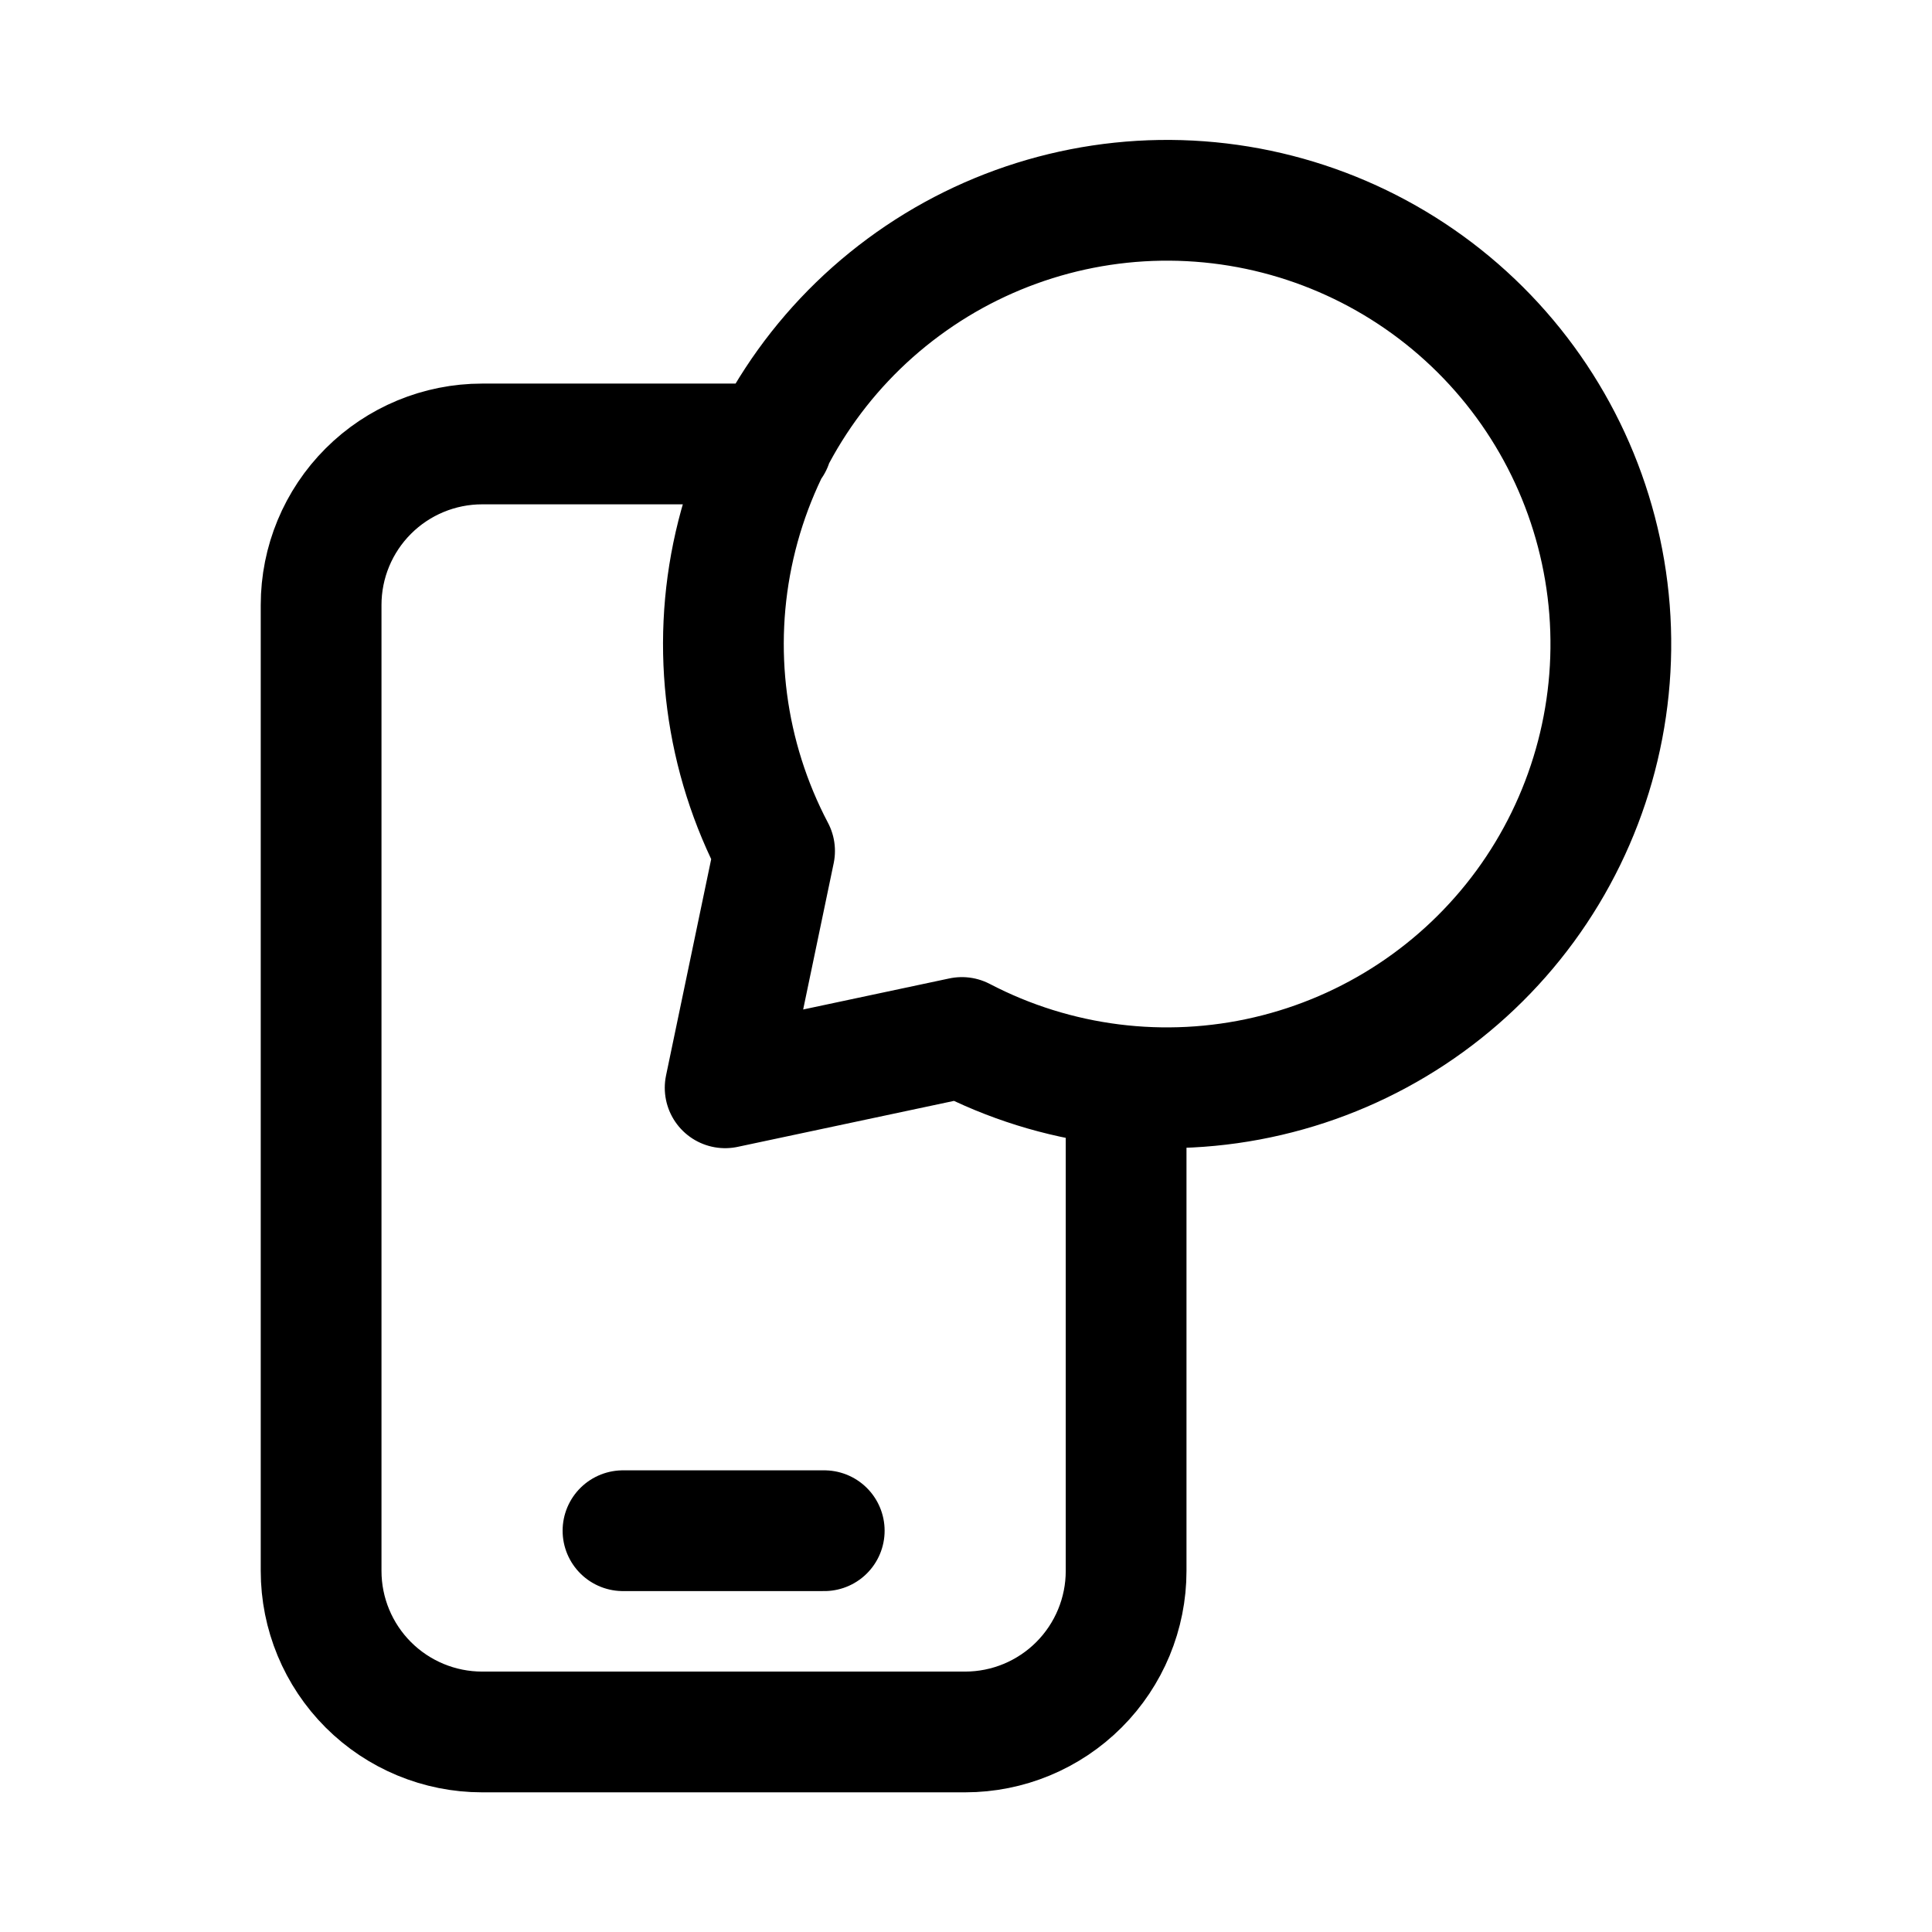 <svg
  id="icon"
  width="24"
  height="24"
  viewBox="0 0 24 24"
  xmlns="http://www.w3.org/2000/svg"
>
  <path
    d="M7.739 19.015H10.239M13.989 13.491V19.515C13.989 20.045 13.778 20.554 13.403 20.929C13.028 21.304 12.52 21.515 11.989 21.515H5.989C5.459 21.515 4.95 21.304 4.575 20.929C4.2 20.554 3.989 20.045 3.989 19.515V7.515C3.989 6.984 4.2 6.476 4.575 6.101C4.95 5.726 5.459 5.515 5.989 5.515H9.589M9.622 10.571C9.008 9.405 8.831 8.058 9.125 6.773C9.419 5.488 10.163 4.351 11.223 3.568C12.283 2.784 13.589 2.406 14.903 2.503C16.217 2.6 17.454 3.165 18.388 4.095C19.322 5.025 19.891 6.259 19.994 7.573C20.096 8.887 19.724 10.194 18.946 11.257C18.167 12.32 17.033 13.069 15.75 13.368C14.466 13.668 13.118 13.498 11.949 12.888L9.008 13.513L9.622 10.571Z"
    stroke="currentColor"
    stroke-width="1.5"
    stroke-linecap="round"
    stroke-linejoin="round"
    fill="none"
  />
</svg>
